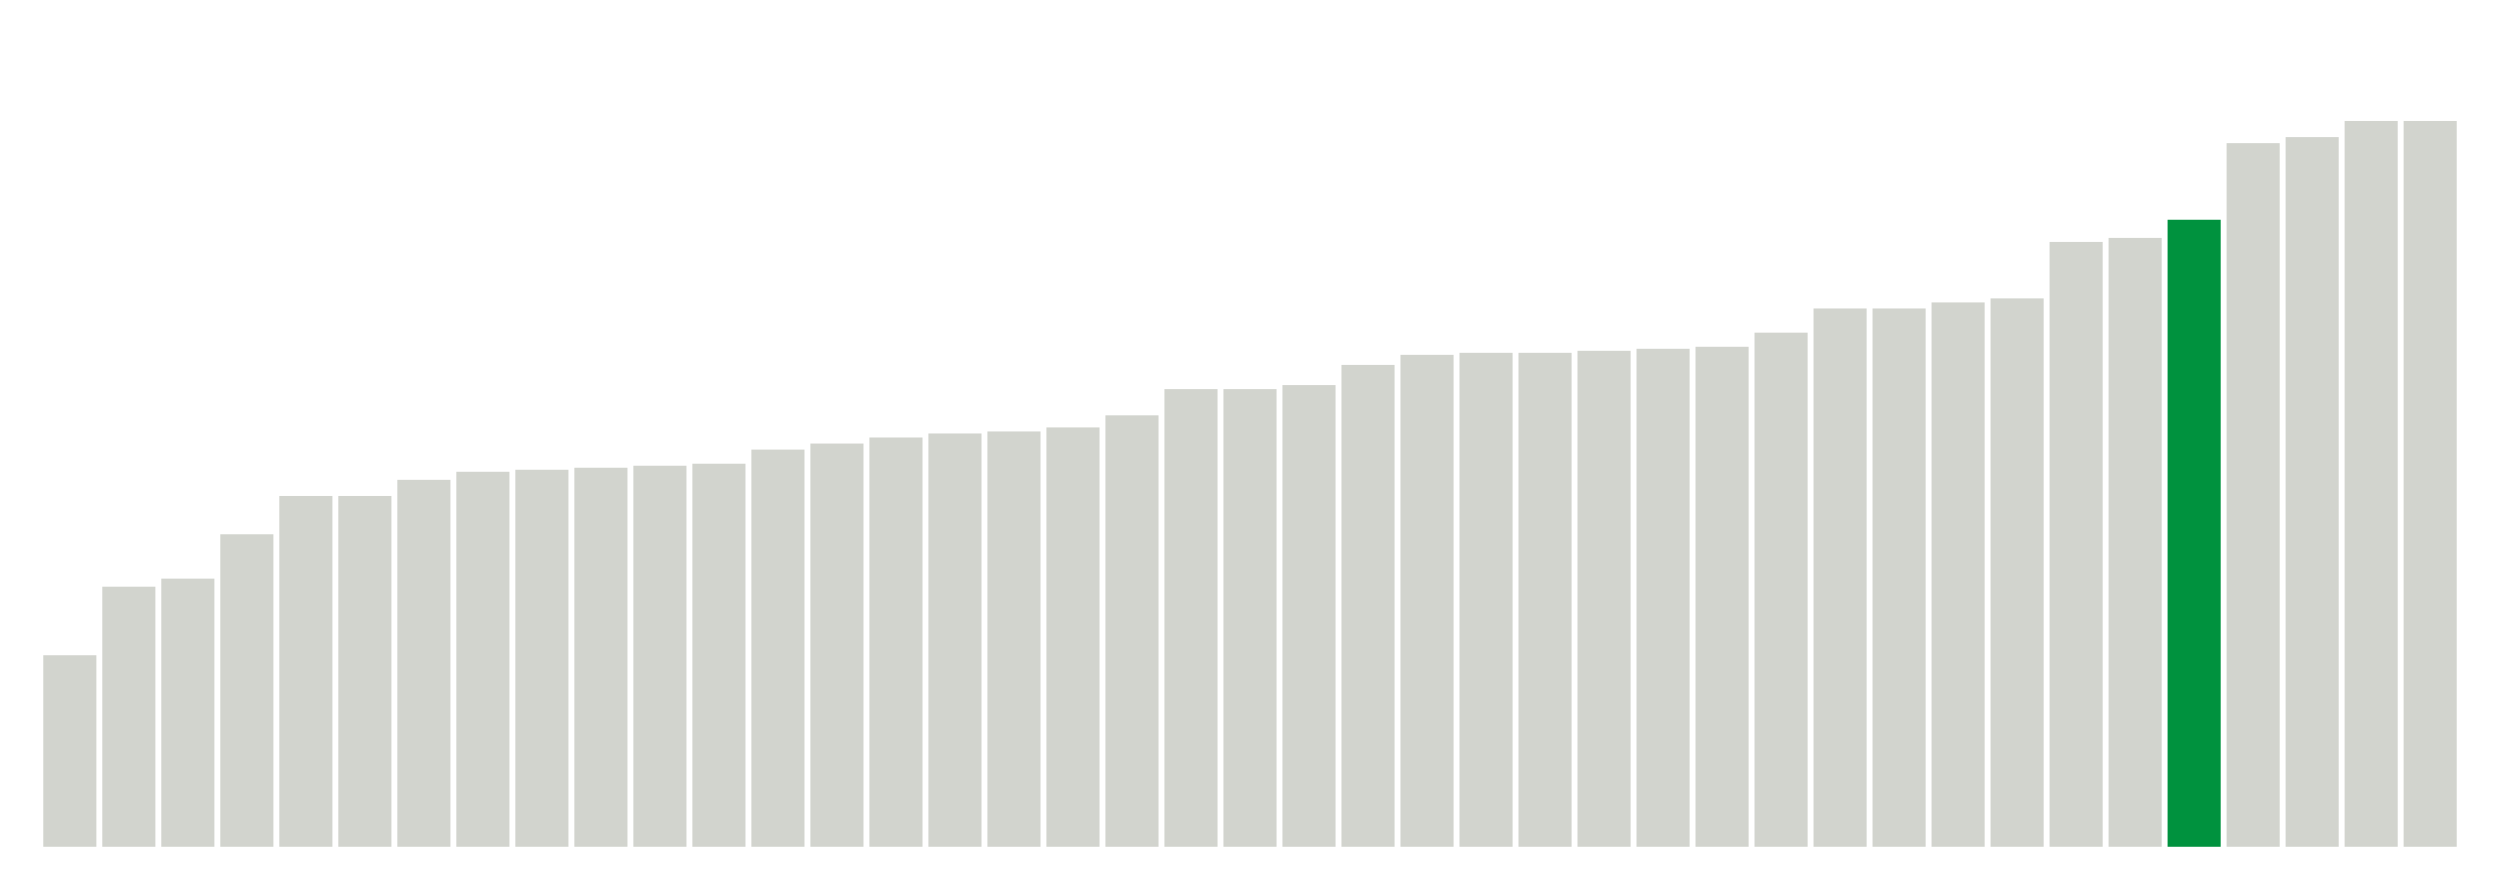 <svg xmlns="http://www.w3.org/2000/svg" xmlns:xlink="http://www.w3.org/1999/xlink" version="1.1" class="marks" width="310" height="110" ><g fill="none" stroke-miterlimit="10" transform="translate(5,5)"><g class="mark-group role-frame root" role="graphics-object" aria-roledescription="group mark container"><g transform="translate(0,0)"><path class="background" aria-hidden="true" d="M0,0h300v100h-300Z" stroke="#ddd" stroke-width="0"/><g><g class="mark-rect role-mark marks" role="graphics-symbol" aria-roledescription="rect mark container"><path d="M0.366,76.25h6.585v23.75h-6.585Z" fill="#D2D4CE"/><path d="M7.683,67.75h6.585v32.25h-6.585Z" fill="#D2D4CE"/><path d="M15,66.75h6.585v33.25h-6.585Z" fill="#D2D4CE"/><path d="M22.317,61.25h6.585v38.75h-6.585Z" fill="#D2D4CE"/><path d="M29.634,56.5h6.585v43.5h-6.585Z" fill="#D2D4CE"/><path d="M36.951,56.5h6.585v43.5h-6.585Z" fill="#D2D4CE"/><path d="M44.268,54.5h6.585v45.5h-6.585Z" fill="#D2D4CE"/><path d="M51.585,53.5h6.585v46.5h-6.585Z" fill="#D2D4CE"/><path d="M58.902,53.25h6.585v46.75h-6.585Z" fill="#D2D4CE"/><path d="M66.22,53h6.585v47h-6.585Z" fill="#D2D4CE"/><path d="M73.537,52.75h6.585v47.25h-6.585Z" fill="#D2D4CE"/><path d="M80.854,52.5h6.585v47.5h-6.585Z" fill="#D2D4CE"/><path d="M88.171,50.75h6.585v49.25h-6.585Z" fill="#D2D4CE"/><path d="M95.488,50h6.585v50h-6.585Z" fill="#D2D4CE"/><path d="M102.805,49.25h6.585v50.75h-6.585Z" fill="#D2D4CE"/><path d="M110.122,48.75h6.585v51.25h-6.585Z" fill="#D2D4CE"/><path d="M117.439,48.5h6.585v51.5h-6.585Z" fill="#D2D4CE"/><path d="M124.756,48h6.585v52h-6.585Z" fill="#D2D4CE"/><path d="M132.073,46.5h6.585v53.5h-6.585Z" fill="#D2D4CE"/><path d="M139.39,43.25h6.585v56.75h-6.585Z" fill="#D2D4CE"/><path d="M146.707,43.25h6.585v56.75h-6.585Z" fill="#D2D4CE"/><path d="M154.024,42.75h6.585v57.25h-6.585Z" fill="#D2D4CE"/><path d="M161.341,40.25h6.585v59.75h-6.585Z" fill="#D2D4CE"/><path d="M168.659,39h6.585v61h-6.585Z" fill="#D2D4CE"/><path d="M175.976,38.75h6.585v61.25h-6.585Z" fill="#D2D4CE"/><path d="M183.293,38.75h6.585v61.25h-6.585Z" fill="#D2D4CE"/><path d="M190.61,38.5h6.585v61.5h-6.585Z" fill="#D2D4CE"/><path d="M197.927,38.25h6.585v61.75h-6.585Z" fill="#D2D4CE"/><path d="M205.244,38h6.585v62h-6.585Z" fill="#D2D4CE"/><path d="M212.561,36.25h6.585v63.75h-6.585Z" fill="#D2D4CE"/><path d="M219.878,33.25h6.585v66.75h-6.585Z" fill="#D2D4CE"/><path d="M227.195,33.25h6.585v66.75h-6.585Z" fill="#D2D4CE"/><path d="M234.512,32.5h6.585v67.5h-6.585Z" fill="#D2D4CE"/><path d="M241.829,32h6.585v68h-6.585Z" fill="#D2D4CE"/><path d="M249.146,25h6.585v75h-6.585Z" fill="#D2D4CE"/><path d="M256.463,24.5h6.585v75.5h-6.585Z" fill="#D2D4CE"/><path d="M263.78,22.25h6.585v77.75h-6.585Z" fill="#00923E"/><path d="M271.098,12.75h6.585v87.25h-6.585Z" fill="#D2D4CE"/><path d="M278.415,12h6.585v88h-6.585Z" fill="#D2D4CE"/><path d="M285.732,10h6.585v90h-6.585Z" fill="#D2D4CE"/><path d="M293.049,10h6.585v90h-6.585Z" fill="#D2D4CE"/></g></g><path class="foreground" aria-hidden="true" d="" display="none"/></g></g></g></svg>